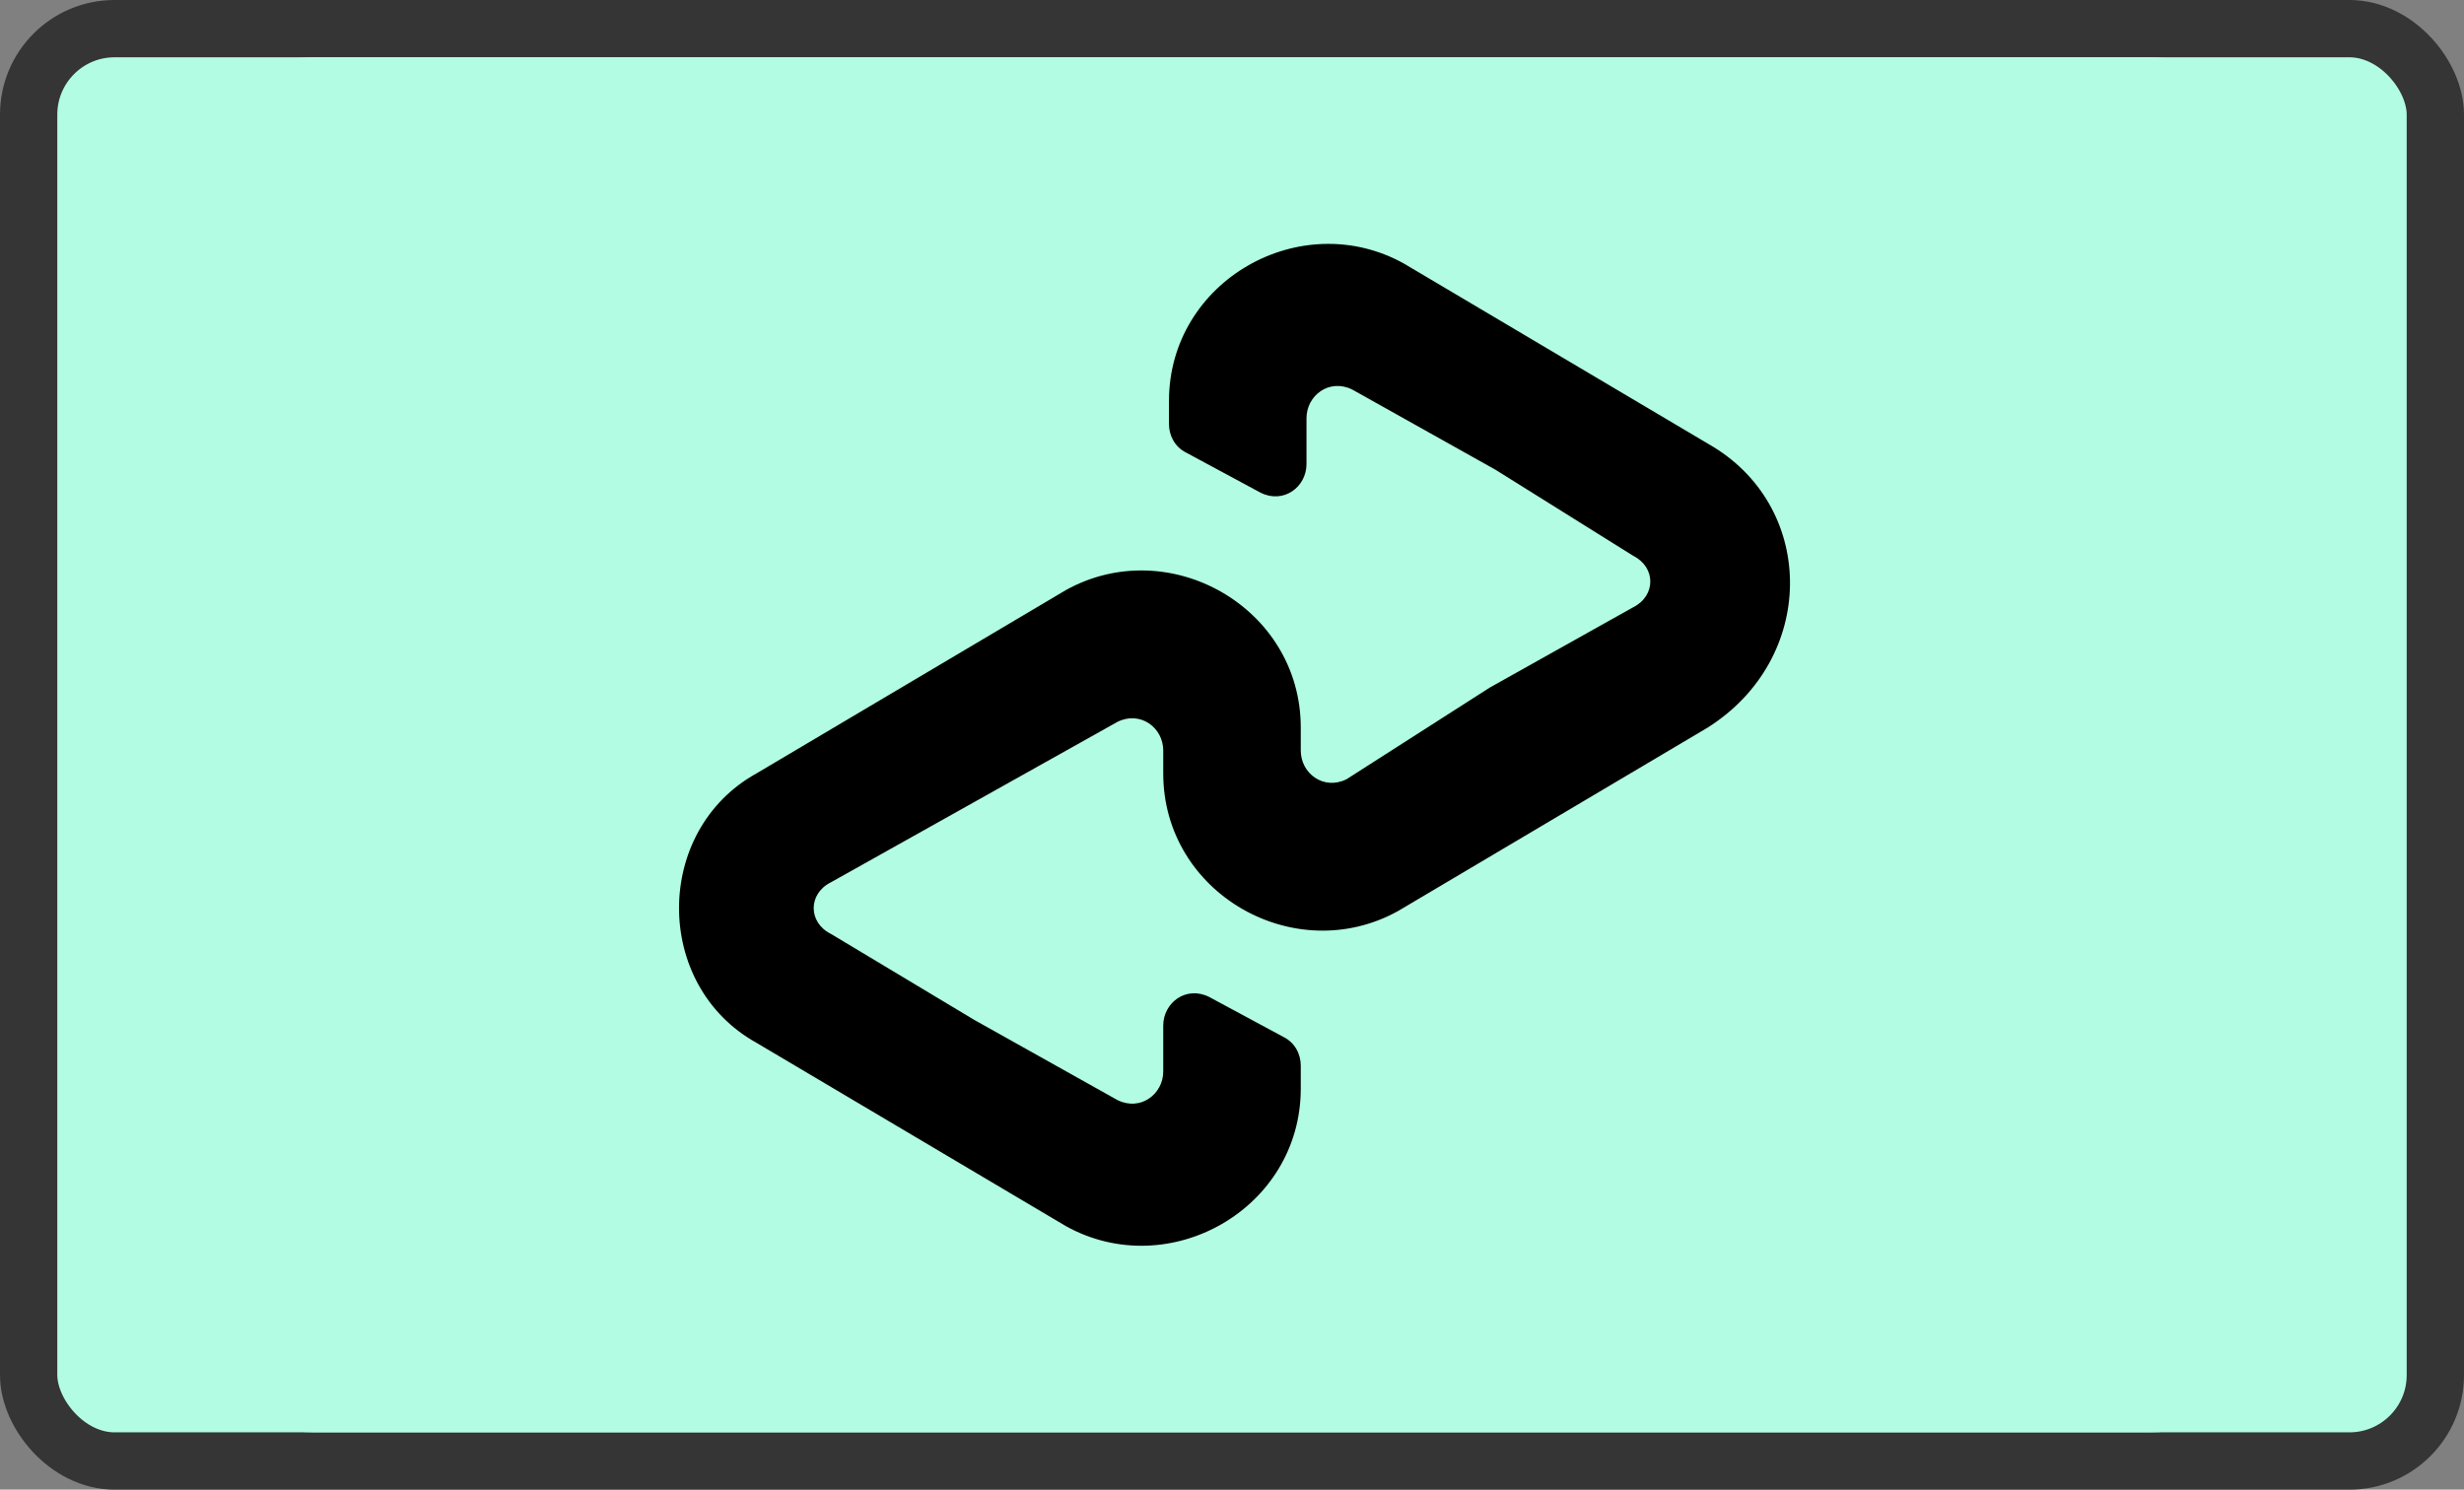 <svg width="43" height="26" viewBox="0 0 43 26" fill="none" xmlns="http://www.w3.org/2000/svg">
<rect x="0" y="0" width="43" height="26" fill="#808080" stroke="none"/>
<rect x="0.5" y="0.5" width="42" height="25" rx="1.5" fill="#B2FCE4"/>
<rect x="0.5" y="0.5" width="42" height="25" rx="1.5" stroke="#353535"/>
<g clip-path="url(#clip0_6_19729)">
<path d="M37.5 1H5.5C3.8 1 2.5 2.3 2.5 4V22C2.5 23.7 3.9 25 5.5 25H37.5C39.2 25 40.5 23.7 40.5 22V4C40.5 2.3 39.1 1 37.5 1Z" fill="#B2FCE4"/>
<path d="M29.9 7.8L27.2 6.2L24.5 4.6C22.7 3.6 20.4 4.9 20.4 7V7.4C20.4 7.6 20.5 7.8 20.7 7.9L22 8.6C22.4 8.8 22.8 8.5 22.8 8.1V7.3C22.8 6.9 23.2 6.6 23.6 6.8L26.1 8.2L28.5 9.7C28.9 9.9 28.9 10.4 28.5 10.6L26 12L23.5 13.6C23.1 13.8 22.7 13.5 22.7 13.1V12.7C22.7 10.6 20.4 9.3 18.6 10.3L15.9 11.9L13.2 13.5C11.4 14.5 11.4 17.2 13.2 18.2L15.9 19.8L18.6 21.4C20.4 22.4 22.7 21.1 22.7 19V18.6C22.7 18.4 22.6 18.2 22.4 18.1L21.1 17.4C20.7 17.2 20.3 17.5 20.3 17.9V18.7C20.3 19.1 19.9 19.4 19.5 19.2L17 17.8L14.5 16.3C14.1 16.1 14.1 15.6 14.5 15.4L17 14L19.5 12.6C19.9 12.4 20.3 12.7 20.3 13.1V13.5C20.3 15.6 22.6 16.9 24.4 15.9L27.1 14.3L29.8 12.7C31.7 11.5 31.7 8.9 29.9 7.8Z" fill="black"/>
</g>
<defs>
<clipPath id="clip0_6_19729">
<rect width="38" height="24" fill="white" transform="translate(2.5 1)"/>
</clipPath>
</defs>
</svg>
